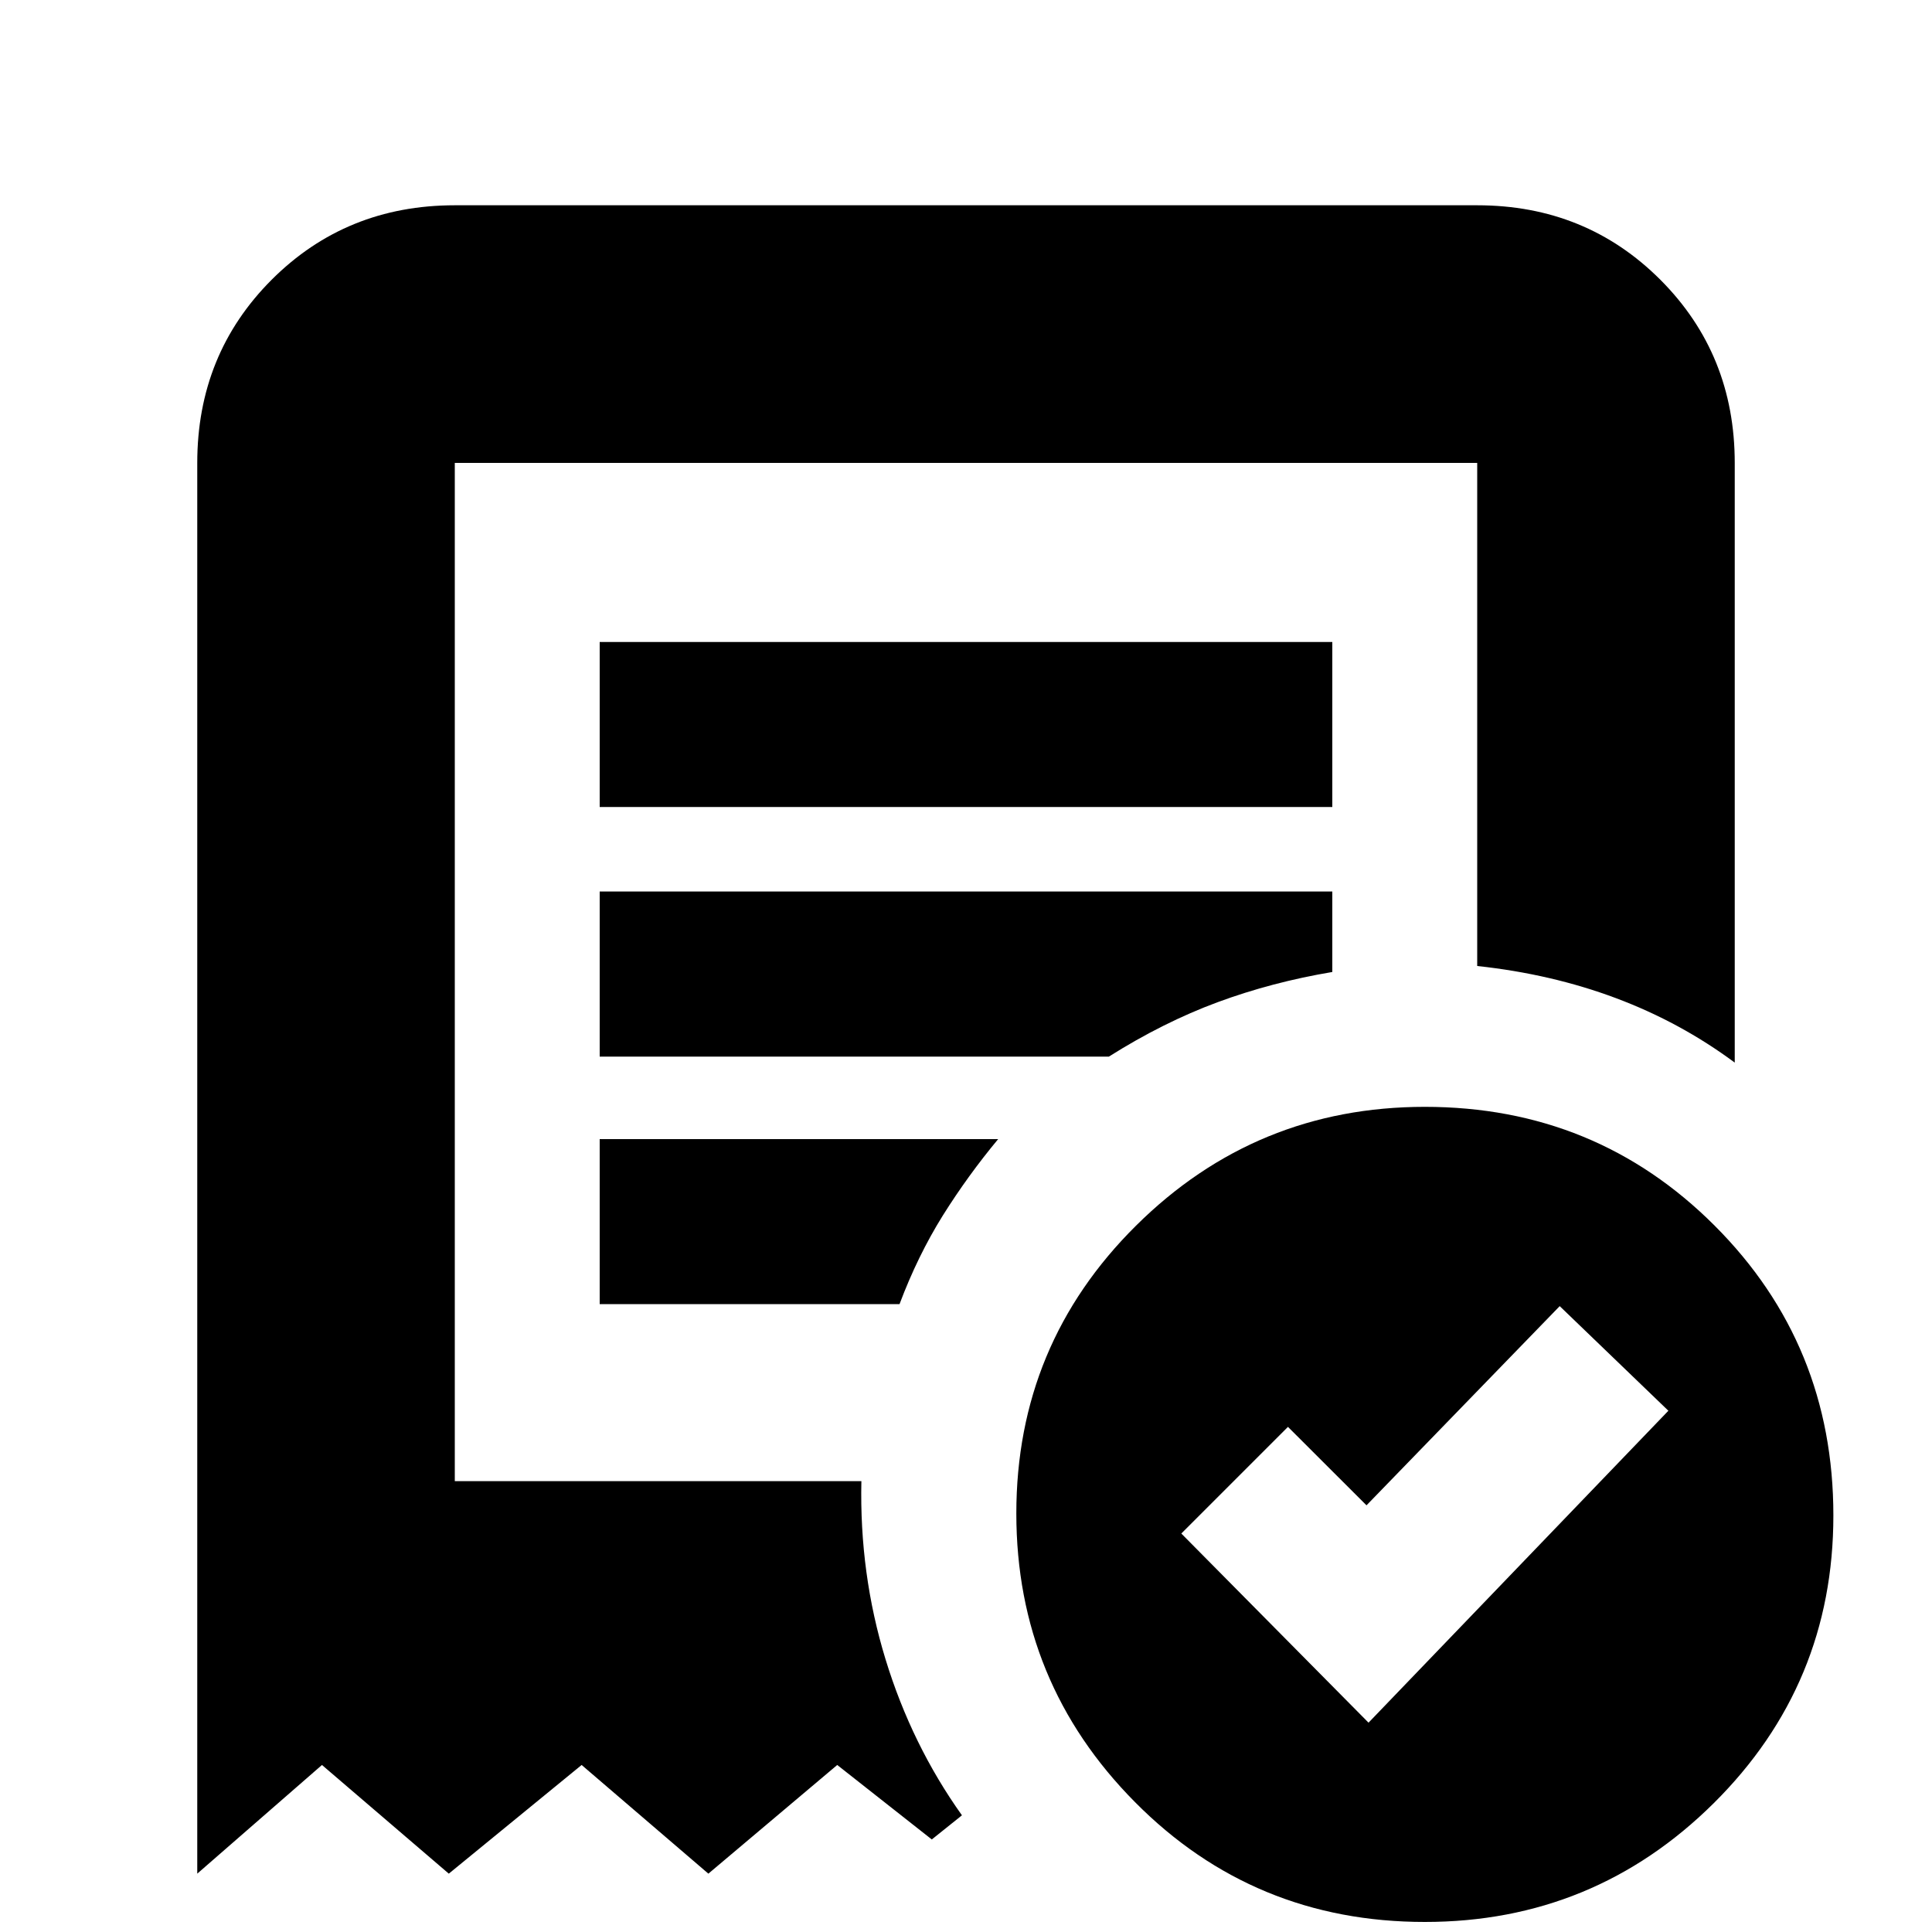 <svg xmlns="http://www.w3.org/2000/svg" height="20" width="20"><path d="m14.167 17.833 3.104-3.229-1.125-1.083-2 2.062-.813-.812-1.104 1.104ZM6.208 8.354h7.584V6.646H6.208Zm8.542 11.542q-1.771 0-3-1.24-1.229-1.239-1.229-2.989 0-1.75 1.239-2.979 1.24-1.23 2.99-1.23 1.771 0 3 1.23 1.229 1.229 1.229 3 0 1.75-1.239 2.979-1.24 1.229-2.99 1.229Zm-12.708-.5V4.792q0-1.125.77-1.896.771-.771 1.896-.771h10.584q1.125 0 1.896.771.77.771.77 1.896V11q-.562-.417-1.229-.667-.667-.25-1.437-.333V4.792H4.708v10.541h4.209q-.021.959.25 1.844.271.885.791 1.615l-.312.25-.979-.771-1.334 1.125-1.312-1.125-1.375 1.125-1.313-1.125ZM6.208 13.5h3.104q.188-.5.448-.917.261-.416.573-.791H6.208Zm0-2.562h5.271q.563-.355 1.125-.563.563-.208 1.188-.313v-.833H6.208Zm-1.5 4.395V4.792 15.729v-.396Z"/></svg>